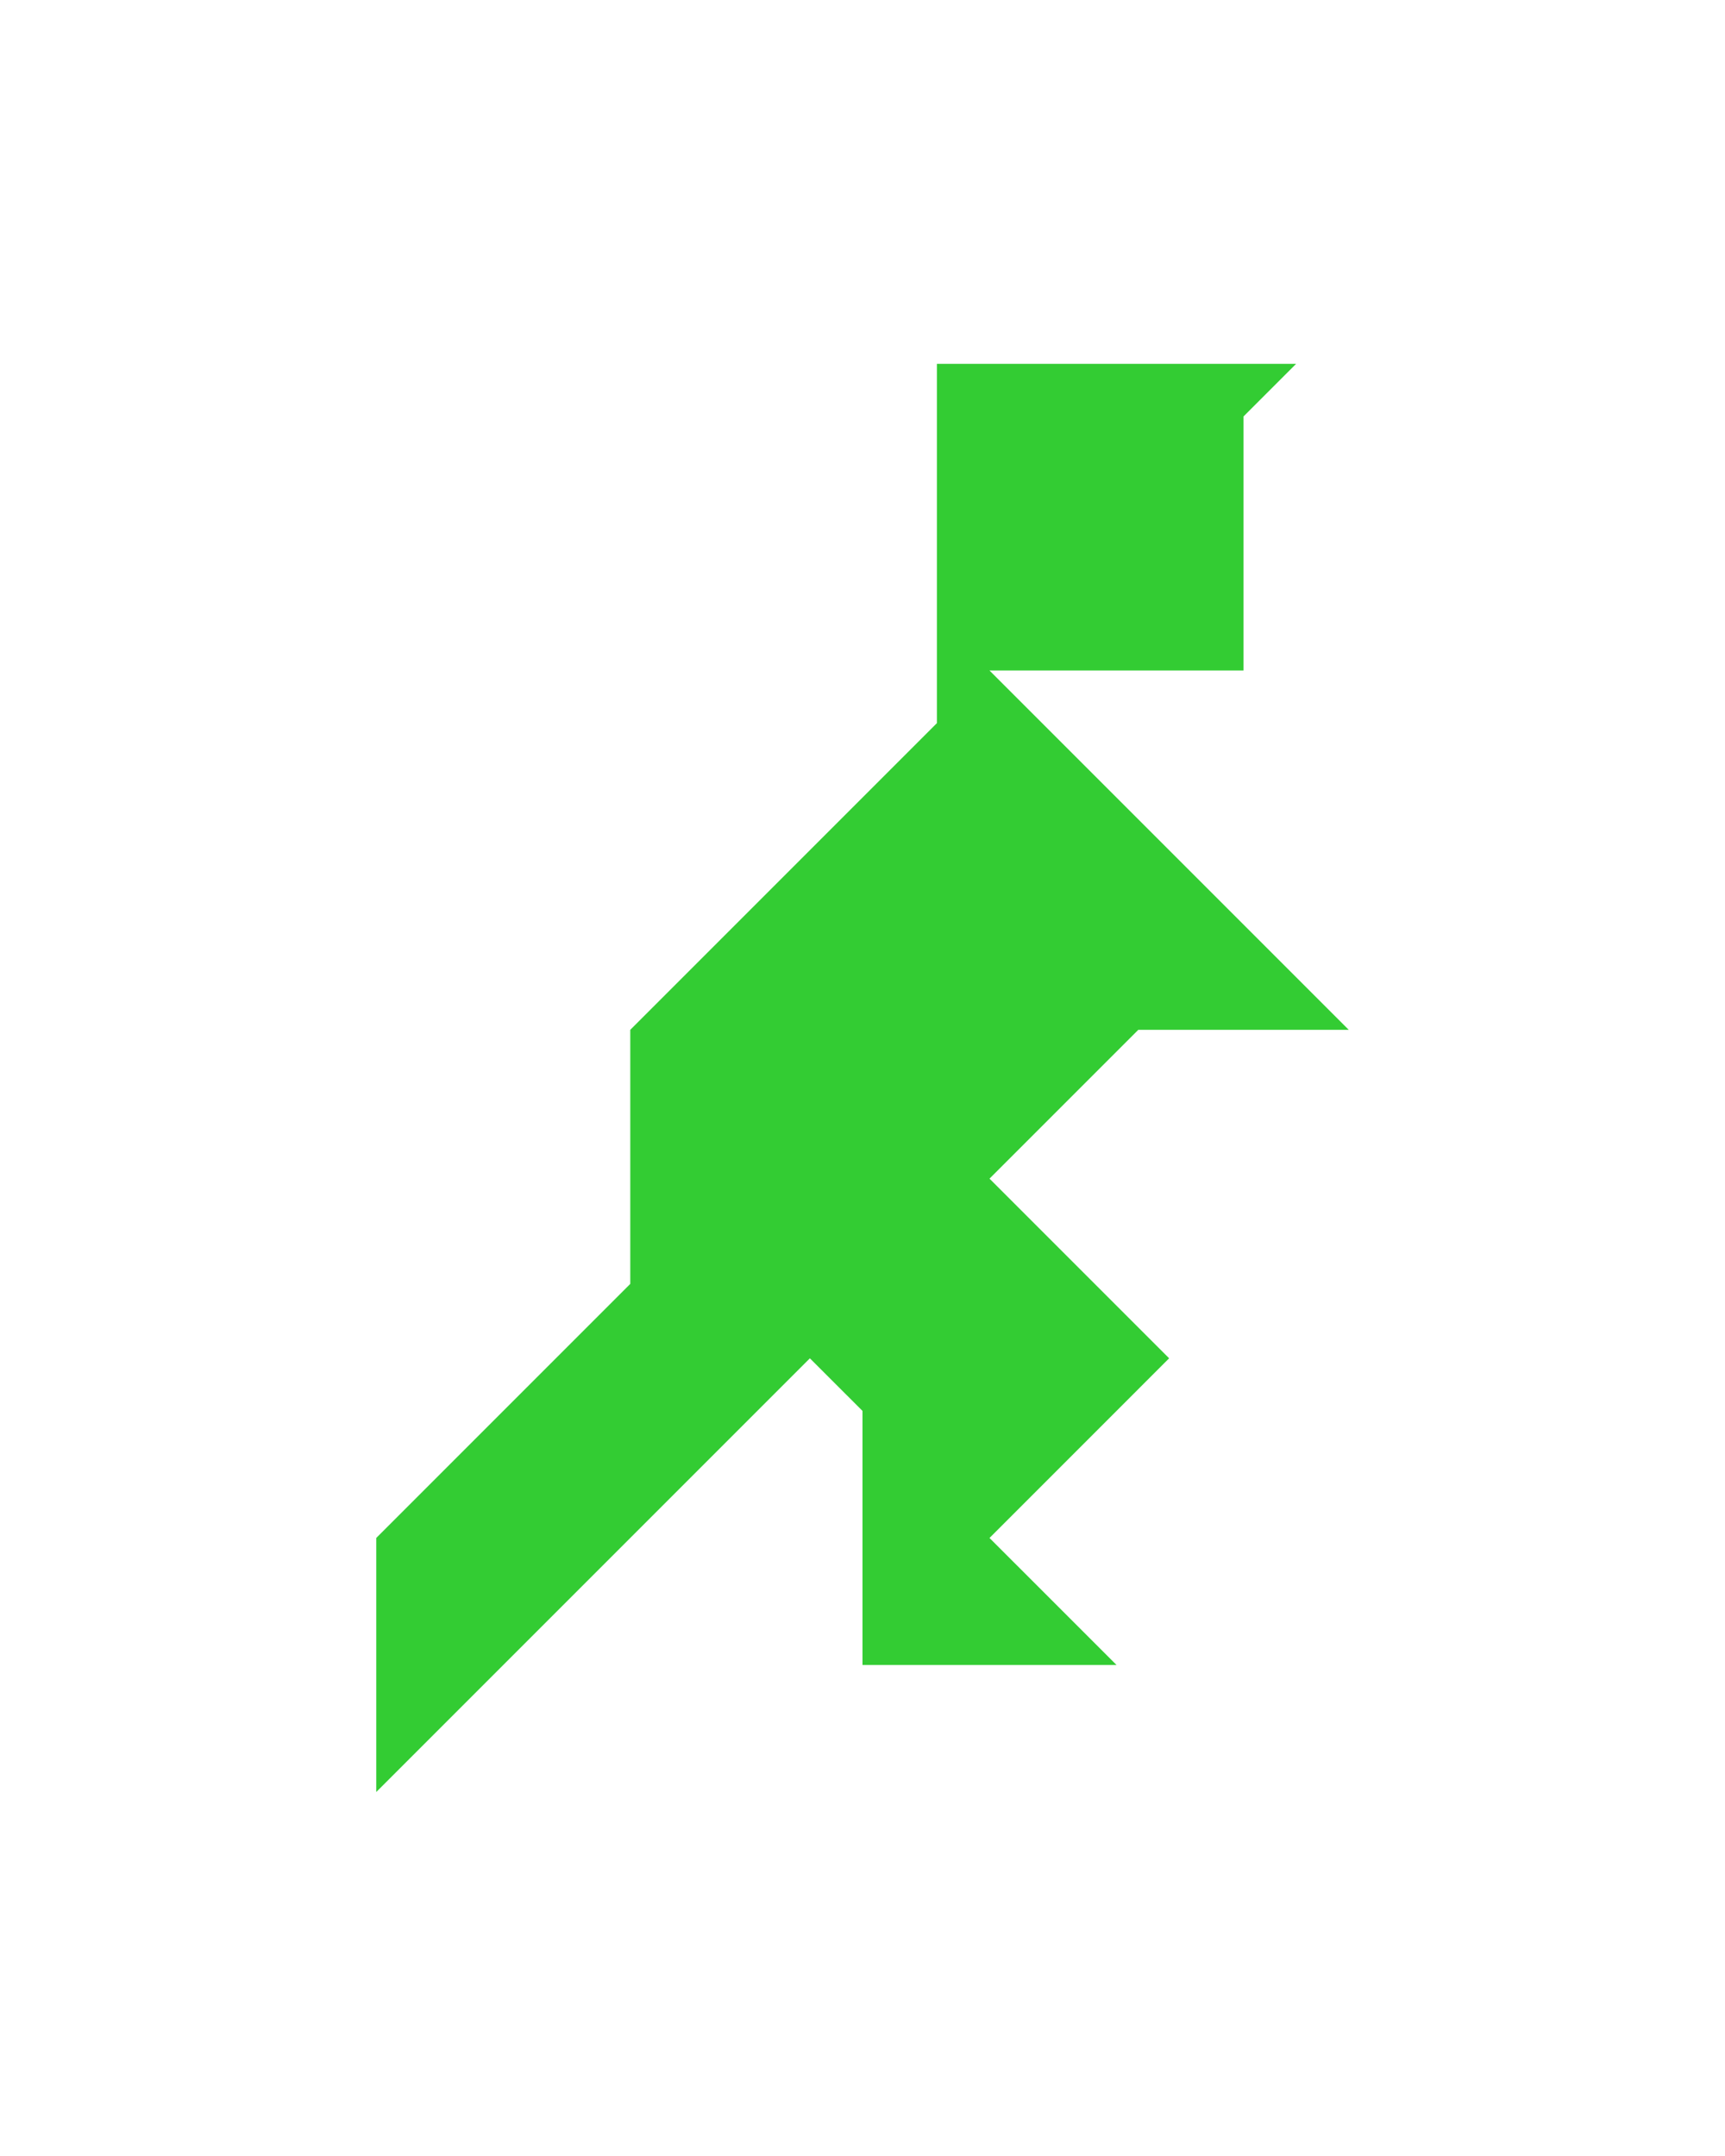 <?xml version="1.0" encoding="utf-8"?>
<!-- Generator: Adobe Illustrator 15.0.0, SVG Export Plug-In . SVG Version: 6.00 Build 0)  -->
<!DOCTYPE svg PUBLIC "-//W3C//DTD SVG 1.1//EN" "http://www.w3.org/Graphics/SVG/1.1/DTD/svg11.dtd">
<svg version="1.1" id="Layer_1" xmlns="http://www.w3.org/2000/svg" xmlns:xlink="http://www.w3.org/1999/xlink" x="0px" y="0px"
	 width="240.094px" height="300px" viewBox="0 0 240.094 300" enable-background="new 0 0 240.094 300" xml:space="preserve">
<polygon fill="#33CC33" points="137.725,164.016 158.436,143.306 187.725,143.306 137.725,93.306 173.08,93.306 173.08,57.951 
	180.402,50.628 130.402,50.628 130.402,100.628 87.725,143.306 87.725,178.661 52.369,214.018 52.369,249.372 112.725,189.018 
	120.047,196.339 120.047,231.693 155.402,231.693 137.725,214.018 162.725,189.016 "/>
</svg>
